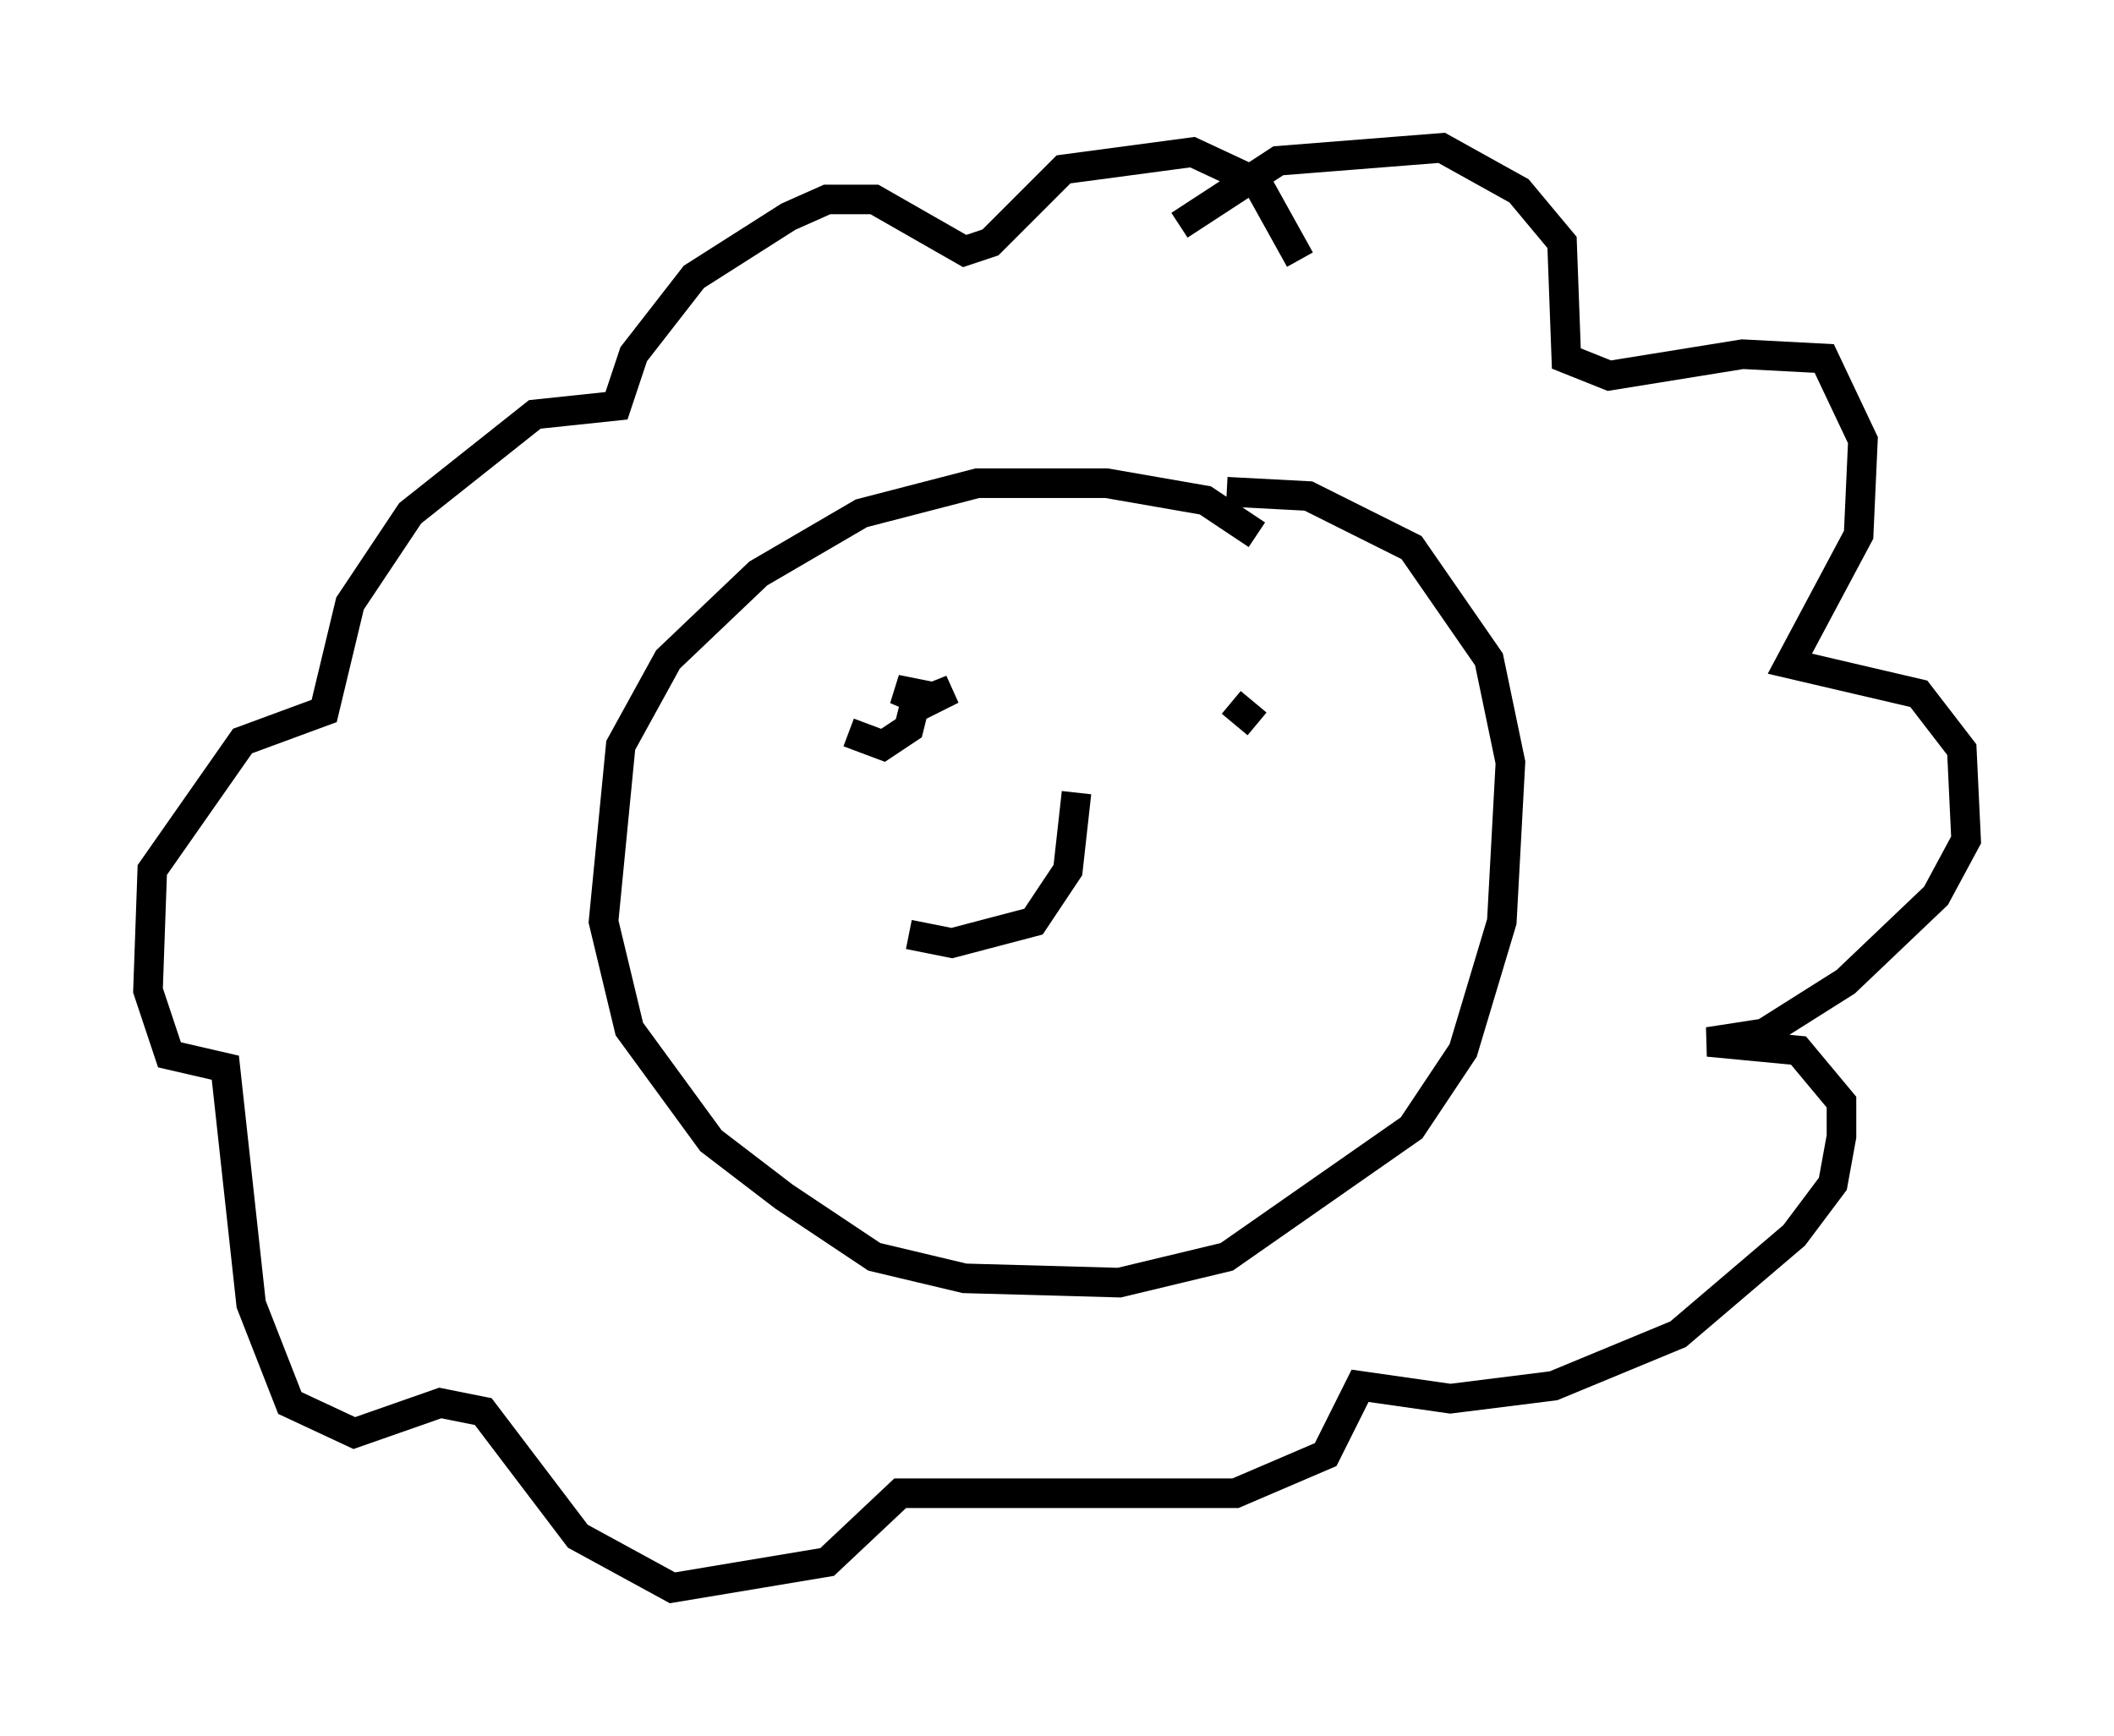 <?xml version="1.0" encoding="utf-8" ?>
<svg baseProfile="full" height="58.659" version="1.1" width="71.441" xmlns="http://www.w3.org/2000/svg" xmlns:ev="http://www.w3.org/2001/xml-events" xmlns:xlink="http://www.w3.org/1999/xlink"><defs /><rect fill="white" height="58.659" width="71.441" x="0" y="0" /><path d="M42.911, 19.089 m-0.436, -1.017 l-1.743, -1.162 -3.341, -0.581 l-4.358, 0.0 -3.922, 1.017 l-3.486, 2.034 -3.05, 2.905 l-1.598, 2.905 -0.581, 5.955 l0.872, 3.631 2.76, 3.777 l2.469, 1.888 3.05, 2.034 l3.05, 0.726 5.229, 0.145 l3.631, -0.872 6.246, -4.358 l1.743, -2.615 1.307, -4.358 l0.291, -5.374 -0.726, -3.486 l-2.615, -3.777 -3.486, -1.743 l-2.76, -0.145 m-1.598, -9.006 l3.341, -2.179 5.52, -0.436 l2.615, 1.453 1.453, 1.743 l0.145, 3.922 1.453, 0.581 l4.503, -0.726 2.76, 0.145 l1.307, 2.76 -0.145, 3.196 l-2.324, 4.358 4.358, 1.017 l1.453, 1.888 0.145, 3.05 l-1.017, 1.888 -3.05, 2.905 l-2.76, 1.743 -1.888, 0.291 l3.05, 0.291 1.453, 1.743 l0.0, 1.162 -0.291, 1.598 l-1.307, 1.743 -3.922, 3.341 l-4.212, 1.743 -3.486, 0.436 l-3.05, -0.436 -1.162, 2.324 l-3.05, 1.307 -11.33, 0.0 l-2.469, 2.324 -5.229, 0.872 l-3.196, -1.743 -3.196, -4.212 l-1.453, -0.291 -2.905, 1.017 l-2.179, -1.017 -1.307, -3.341 l-0.872, -7.989 -1.888, -0.436 l-0.726, -2.179 0.145, -4.067 l3.05, -4.358 2.76, -1.017 l0.872, -3.631 2.034, -3.05 l4.212, -3.341 2.76, -0.291 l0.581, -1.743 2.034, -2.615 l3.196, -2.034 1.307, -0.581 l1.598, 0.0 3.05, 1.743 l0.872, -0.291 2.469, -2.469 l4.358, -0.581 2.179, 1.017 l1.453, 2.615 m-15.251, 15.978 l1.162, 0.436 0.872, -0.581 l0.291, -1.162 -0.726, -0.145 l1.017, 0.436 0.872, -0.436 l-0.726, 0.291 m11.039, 0.872 l-0.872, -0.726 m-5.229, 3.05 l-0.291, 2.615 -1.162, 1.743 l-2.76, 0.726 -1.453, -0.291 m6.682, -4.358 " fill="none" stroke="black" stroke-width="1" /></svg>